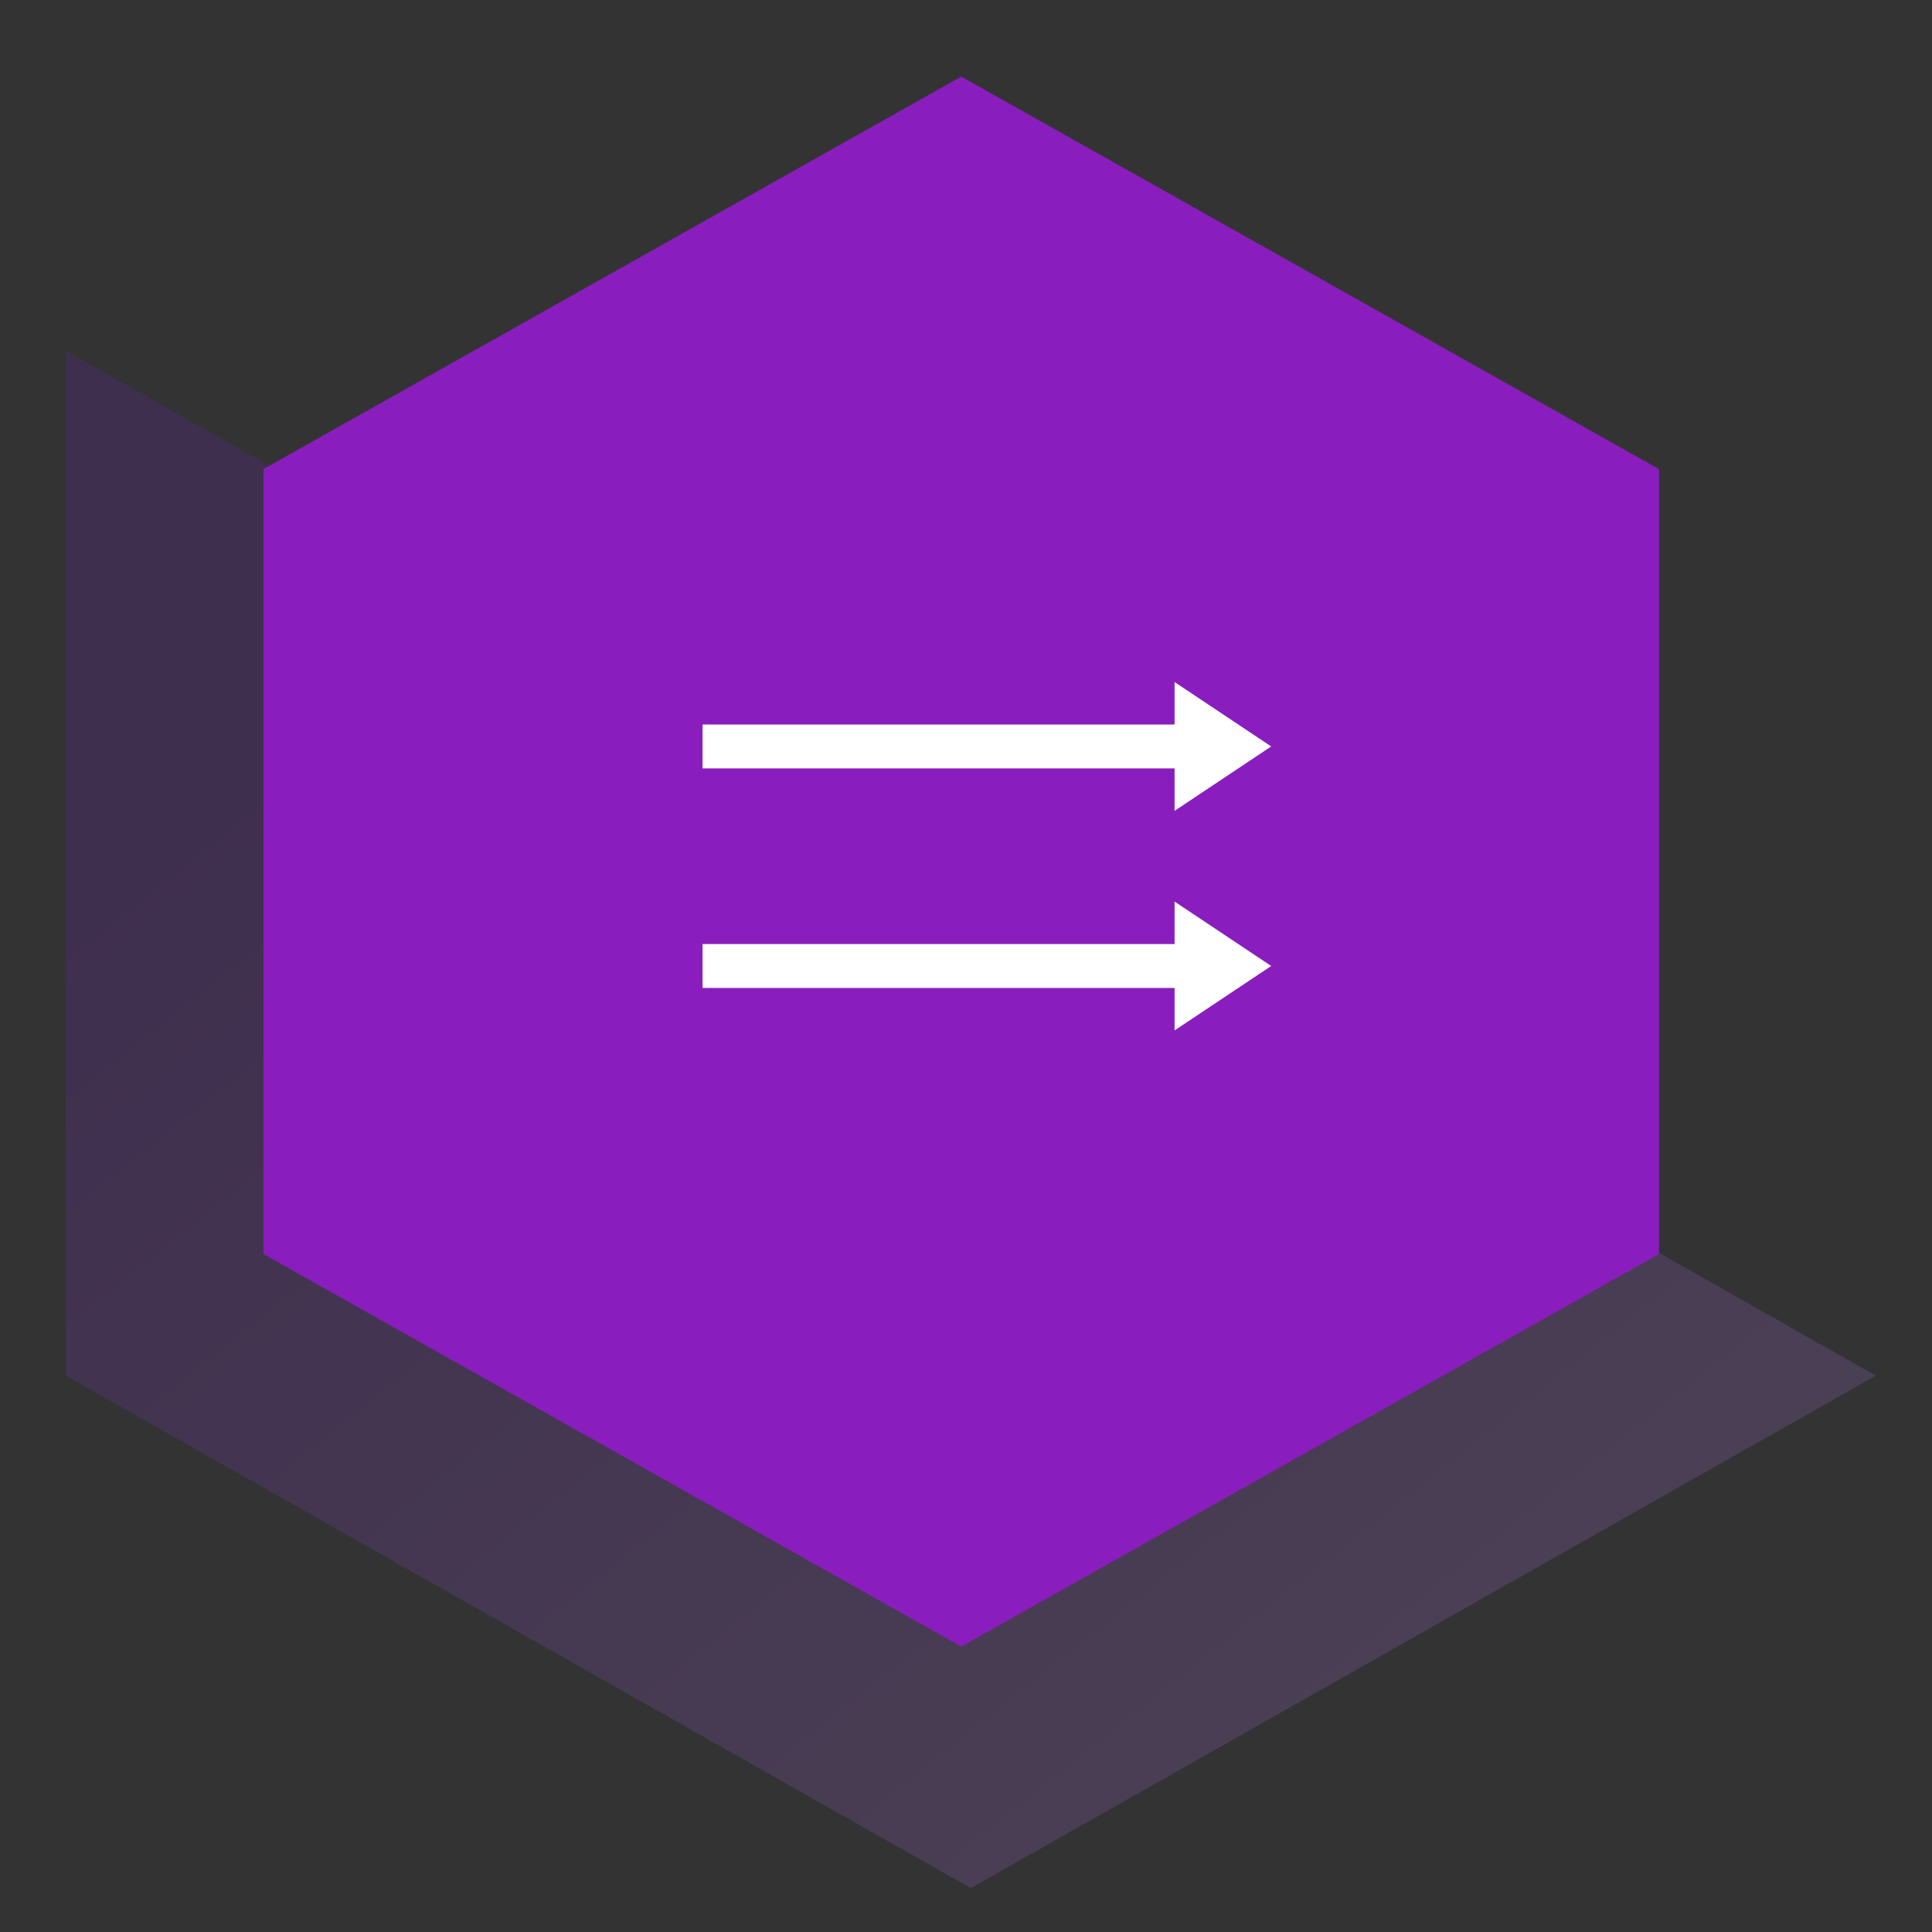 <svg xmlns="http://www.w3.org/2000/svg" width="88" height="88" viewBox="0 0 88 88">
  <rect x="0" y="0" width="88" height="88" fill="#333333" stroke="none"/>
  <defs>
    <linearGradient id="feature-icon-secondary-a" x1="19.781%" x2="81.948%" y1="17.754%" y2="84.065%">
      <stop offset="0%" stop-color="#6F1DBD"/>
      <stop offset="100%" stop-color="#A772D9"/>
    </linearGradient>
  </defs>
  <g fill="none" fill-rule="evenodd">
    <polygon fill="url(#feature-icon-secondary-a)" points="3 15.977 3 62.658 44.219 86 85.438 62.658" opacity=".2"/>
    <polygon fill="#8A1DBD" points="43.783 3.488 12 21.365 12 57.121 43.783 75 75.566 57.121 75.566 21.368"/>
    <rect width="24" height="2" x="32" y="33" fill="#FFF"/>
    <polygon fill="#FFF" stroke="#FFF" points="57 34 54 36 54 32"/>
    <polygon fill="#FFF" stroke="#FFF" points="57 44 54 46 54 42"/>
    <rect width="23" height="1" x="32.5" y="43.5" fill="#D8D8D8" stroke="#FFF"/>
  </g>
</svg>
